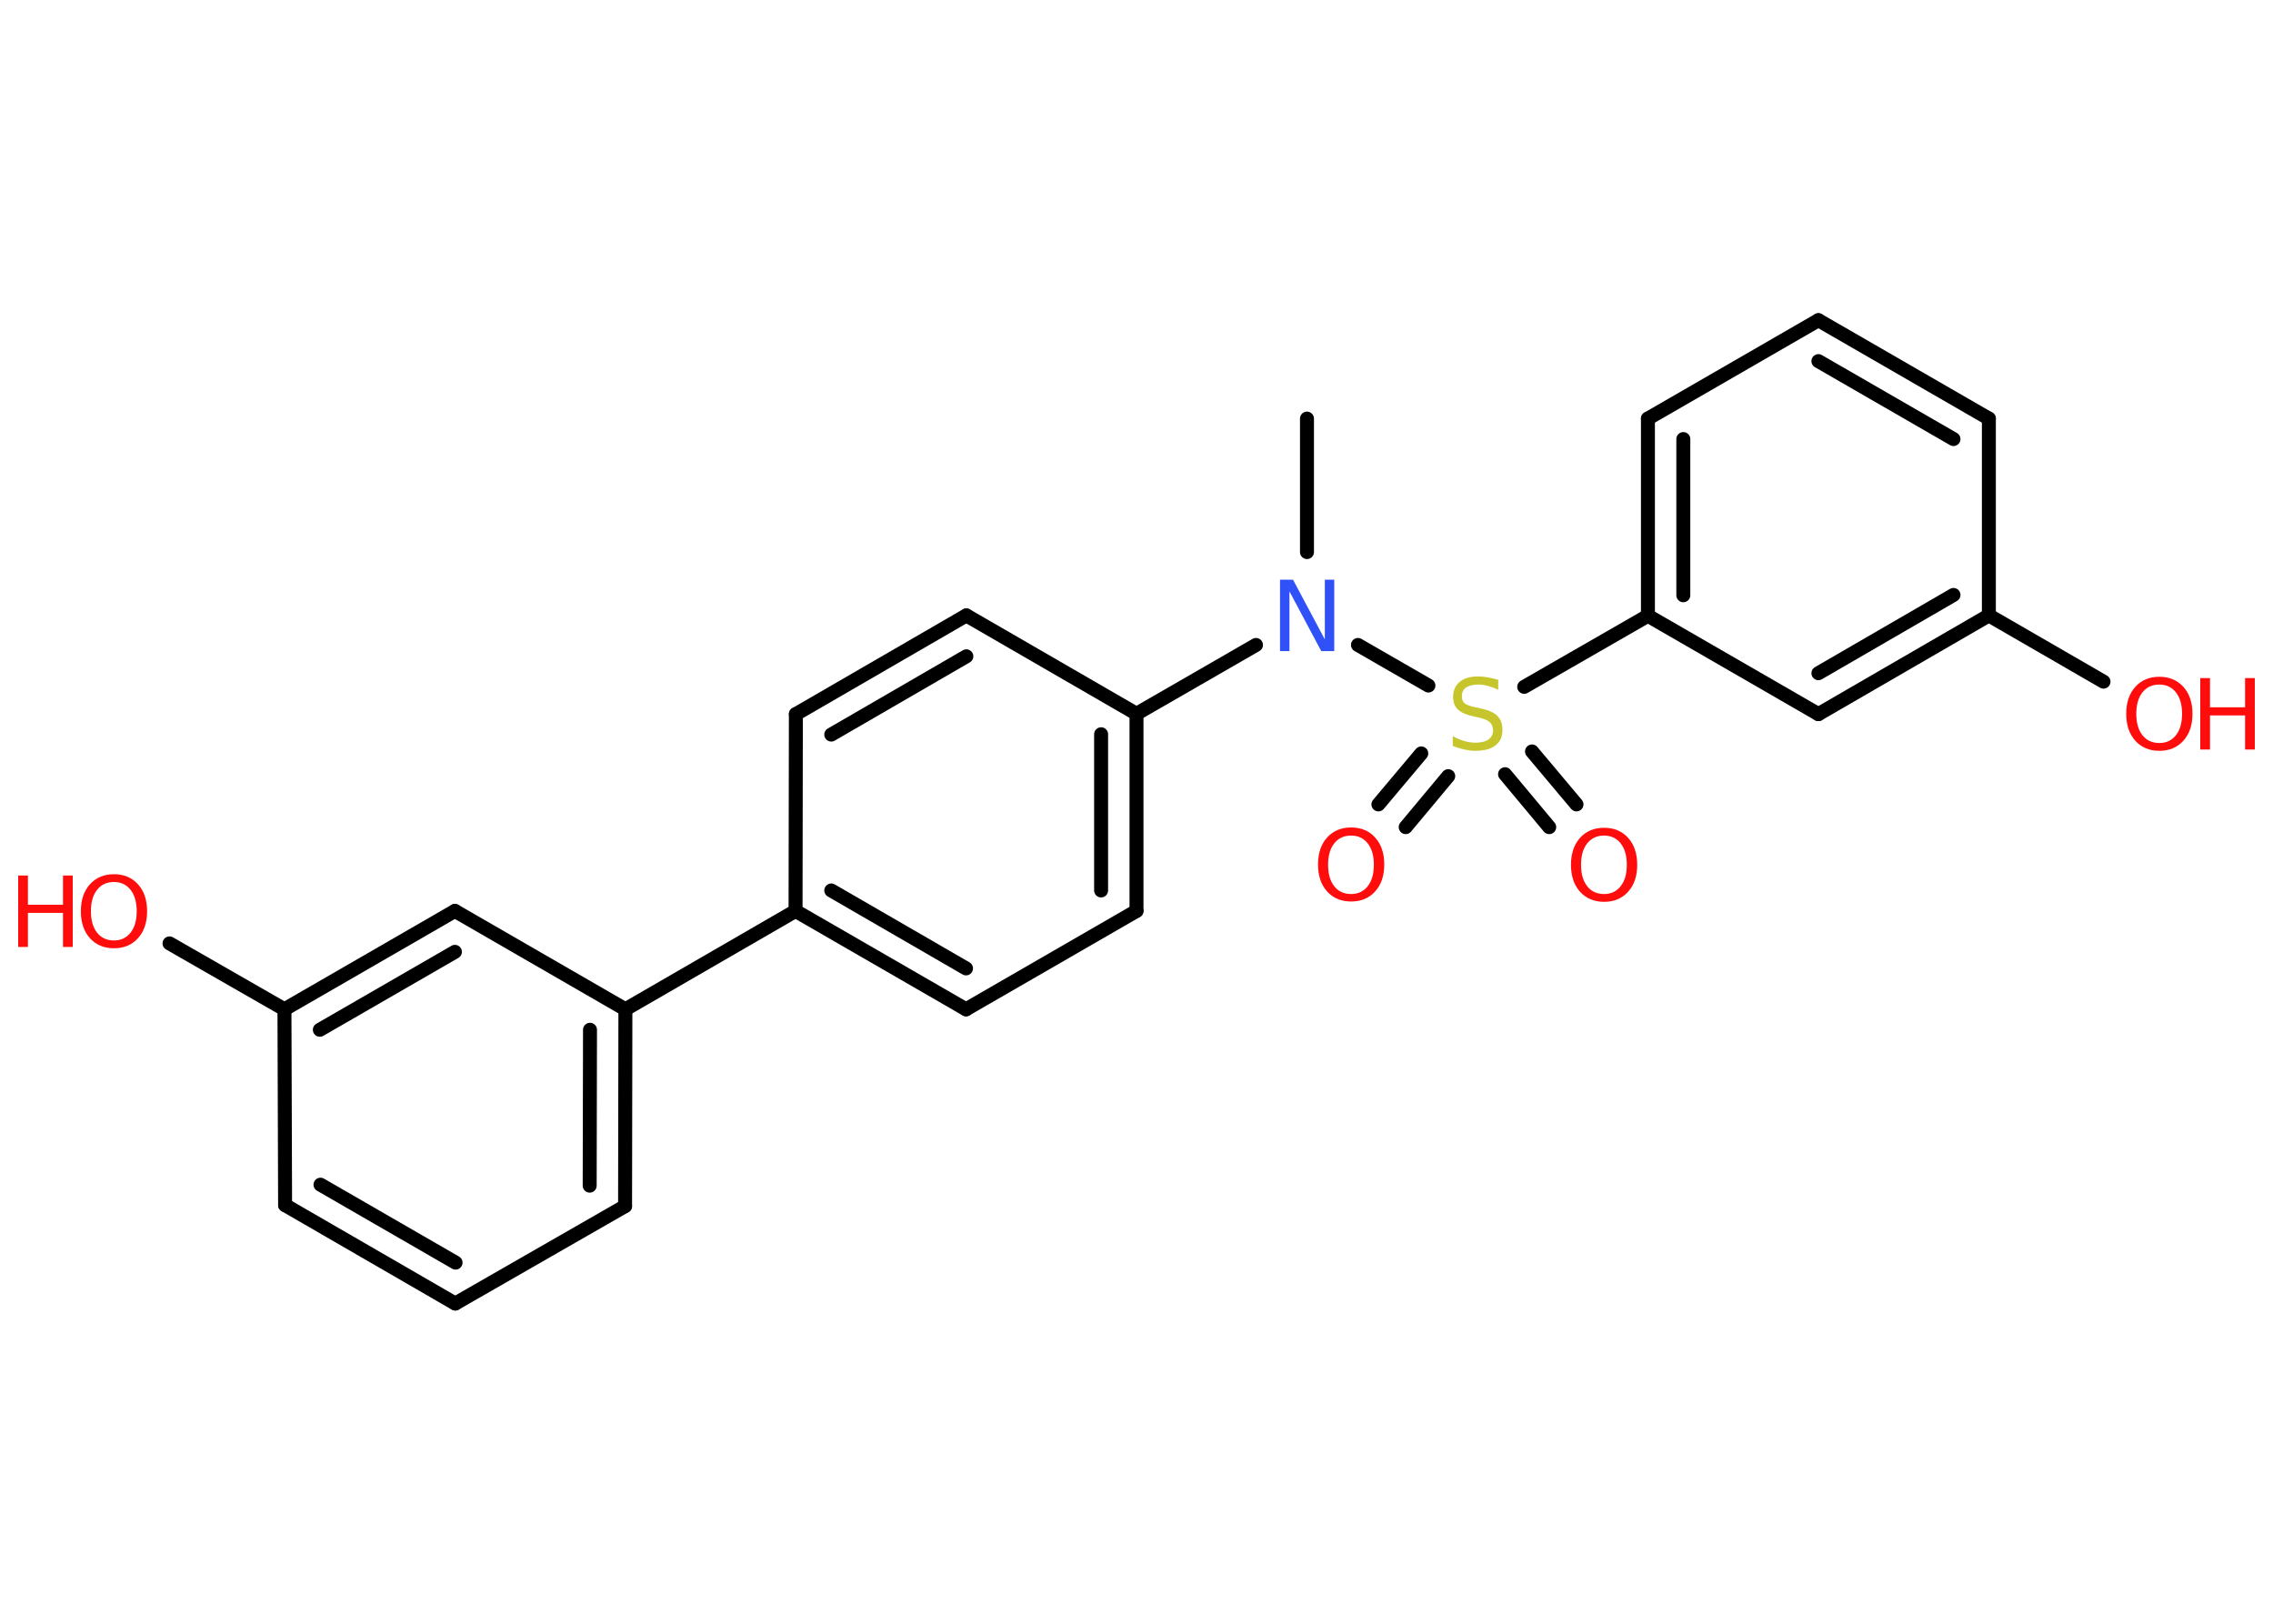 <?xml version='1.0' encoding='UTF-8'?>
<!DOCTYPE svg PUBLIC "-//W3C//DTD SVG 1.1//EN" "http://www.w3.org/Graphics/SVG/1.1/DTD/svg11.dtd">
<svg version='1.2' xmlns='http://www.w3.org/2000/svg' xmlns:xlink='http://www.w3.org/1999/xlink' width='70.0mm' height='50.0mm' viewBox='0 0 70.0 50.0'>
  <desc>Generated by the Chemistry Development Kit (http://github.com/cdk)</desc>
  <g stroke-linecap='round' stroke-linejoin='round' stroke='#000000' stroke-width='.43' fill='#FF0D0D'>
    <rect x='.0' y='.0' width='70.0' height='50.0' fill='#FFFFFF' stroke='none'/>
    <g id='mol1' class='mol'>
      <line id='mol1bnd1' class='bond' x1='40.25' y1='12.89' x2='40.25' y2='17.0'/>
      <line id='mol1bnd2' class='bond' x1='38.68' y1='19.86' x2='35.0' y2='21.98'/>
      <g id='mol1bnd3' class='bond'>
        <line x1='35.0' y1='28.05' x2='35.0' y2='21.98'/>
        <line x1='33.91' y1='27.42' x2='33.91' y2='22.61'/>
      </g>
      <line id='mol1bnd4' class='bond' x1='35.0' y1='28.05' x2='29.75' y2='31.08'/>
      <g id='mol1bnd5' class='bond'>
        <line x1='24.5' y1='28.05' x2='29.75' y2='31.08'/>
        <line x1='25.6' y1='27.42' x2='29.75' y2='29.82'/>
      </g>
      <line id='mol1bnd6' class='bond' x1='24.5' y1='28.05' x2='19.26' y2='31.08'/>
      <g id='mol1bnd7' class='bond'>
        <line x1='19.25' y1='37.14' x2='19.26' y2='31.08'/>
        <line x1='18.16' y1='36.51' x2='18.17' y2='31.71'/>
      </g>
      <line id='mol1bnd8' class='bond' x1='19.25' y1='37.14' x2='14.02' y2='40.14'/>
      <g id='mol1bnd9' class='bond'>
        <line x1='8.78' y1='37.11' x2='14.02' y2='40.14'/>
        <line x1='9.87' y1='36.48' x2='14.03' y2='38.88'/>
      </g>
      <line id='mol1bnd10' class='bond' x1='8.78' y1='37.11' x2='8.76' y2='31.08'/>
      <line id='mol1bnd11' class='bond' x1='8.76' y1='31.08' x2='5.22' y2='29.05'/>
      <g id='mol1bnd12' class='bond'>
        <line x1='14.01' y1='28.05' x2='8.76' y2='31.08'/>
        <line x1='14.01' y1='29.31' x2='9.85' y2='31.71'/>
      </g>
      <line id='mol1bnd13' class='bond' x1='19.26' y1='31.08' x2='14.01' y2='28.05'/>
      <line id='mol1bnd14' class='bond' x1='24.5' y1='28.05' x2='24.51' y2='21.99'/>
      <g id='mol1bnd15' class='bond'>
        <line x1='29.76' y1='18.95' x2='24.51' y2='21.99'/>
        <line x1='29.76' y1='20.21' x2='25.6' y2='22.62'/>
      </g>
      <line id='mol1bnd16' class='bond' x1='35.0' y1='21.98' x2='29.76' y2='18.95'/>
      <line id='mol1bnd17' class='bond' x1='41.82' y1='19.86' x2='43.99' y2='21.11'/>
      <g id='mol1bnd18' class='bond'>
        <line x1='44.6' y1='23.9' x2='43.29' y2='25.47'/>
        <line x1='43.77' y1='23.2' x2='42.45' y2='24.77'/>
      </g>
      <g id='mol1bnd19' class='bond'>
        <line x1='47.18' y1='23.14' x2='48.55' y2='24.77'/>
        <line x1='46.35' y1='23.84' x2='47.71' y2='25.47'/>
      </g>
      <line id='mol1bnd20' class='bond' x1='46.94' y1='21.15' x2='50.75' y2='18.96'/>
      <g id='mol1bnd21' class='bond'>
        <line x1='50.75' y1='12.89' x2='50.75' y2='18.96'/>
        <line x1='51.84' y1='13.52' x2='51.84' y2='18.33'/>
      </g>
      <line id='mol1bnd22' class='bond' x1='50.75' y1='12.89' x2='56.0' y2='9.86'/>
      <g id='mol1bnd23' class='bond'>
        <line x1='61.25' y1='12.89' x2='56.0' y2='9.86'/>
        <line x1='60.16' y1='13.52' x2='56.0' y2='11.12'/>
      </g>
      <line id='mol1bnd24' class='bond' x1='61.25' y1='12.89' x2='61.25' y2='18.95'/>
      <line id='mol1bnd25' class='bond' x1='61.25' y1='18.95' x2='64.78' y2='20.99'/>
      <g id='mol1bnd26' class='bond'>
        <line x1='56.0' y1='21.99' x2='61.25' y2='18.95'/>
        <line x1='56.0' y1='20.73' x2='60.16' y2='18.32'/>
      </g>
      <line id='mol1bnd27' class='bond' x1='50.75' y1='18.96' x2='56.0' y2='21.99'/>
      <path id='mol1atm2' class='atom' d='M39.42 17.85h.4l.98 1.84v-1.84h.29v2.2h-.4l-.98 -1.84v1.84h-.29v-2.2z' stroke='none' fill='#3050F8'/>
      <g id='mol1atm12' class='atom'>
        <path d='M3.51 27.16q-.33 .0 -.52 .24q-.19 .24 -.19 .66q.0 .42 .19 .66q.19 .24 .52 .24q.32 .0 .51 -.24q.19 -.24 .19 -.66q.0 -.42 -.19 -.66q-.19 -.24 -.51 -.24zM3.51 26.92q.46 .0 .74 .31q.28 .31 .28 .83q.0 .52 -.28 .83q-.28 .31 -.74 .31q-.46 .0 -.74 -.31q-.28 -.31 -.28 -.83q.0 -.52 .28 -.83q.28 -.31 .74 -.31z' stroke='none'/>
        <path d='M.56 26.96h.3v.9h1.08v-.9h.3v2.2h-.3v-1.05h-1.08v1.05h-.3v-2.2z' stroke='none'/>
      </g>
      <path id='mol1atm16' class='atom' d='M46.14 20.95v.29q-.17 -.08 -.32 -.12q-.15 -.04 -.29 -.04q-.24 .0 -.38 .09q-.13 .09 -.13 .27q.0 .15 .09 .22q.09 .07 .33 .12l.18 .04q.33 .07 .49 .22q.16 .16 .16 .43q.0 .32 -.21 .48q-.21 .17 -.63 .17q-.16 .0 -.33 -.04q-.18 -.04 -.36 -.11v-.3q.18 .1 .36 .15q.17 .05 .34 .05q.26 .0 .4 -.1q.14 -.1 .14 -.28q.0 -.16 -.1 -.25q-.1 -.09 -.32 -.14l-.18 -.04q-.33 -.07 -.48 -.21q-.15 -.14 -.15 -.39q.0 -.29 .2 -.46q.2 -.17 .57 -.17q.15 .0 .31 .03q.16 .03 .33 .08z' stroke='none' fill='#C6C62C'/>
      <path id='mol1atm17' class='atom' d='M41.61 25.73q-.33 .0 -.52 .24q-.19 .24 -.19 .66q.0 .42 .19 .66q.19 .24 .52 .24q.32 .0 .51 -.24q.19 -.24 .19 -.66q.0 -.42 -.19 -.66q-.19 -.24 -.51 -.24zM41.61 25.48q.46 .0 .74 .31q.28 .31 .28 .83q.0 .52 -.28 .83q-.28 .31 -.74 .31q-.46 .0 -.74 -.31q-.28 -.31 -.28 -.83q.0 -.52 .28 -.83q.28 -.31 .74 -.31z' stroke='none'/>
      <path id='mol1atm18' class='atom' d='M49.4 25.73q-.33 .0 -.52 .24q-.19 .24 -.19 .66q.0 .42 .19 .66q.19 .24 .52 .24q.32 .0 .51 -.24q.19 -.24 .19 -.66q.0 -.42 -.19 -.66q-.19 -.24 -.51 -.24zM49.4 25.49q.46 .0 .74 .31q.28 .31 .28 .83q.0 .52 -.28 .83q-.28 .31 -.74 .31q-.46 .0 -.74 -.31q-.28 -.31 -.28 -.83q.0 -.52 .28 -.83q.28 -.31 .74 -.31z' stroke='none'/>
      <g id='mol1atm24' class='atom'>
        <path d='M66.5 21.08q-.33 .0 -.52 .24q-.19 .24 -.19 .66q.0 .42 .19 .66q.19 .24 .52 .24q.32 .0 .51 -.24q.19 -.24 .19 -.66q.0 -.42 -.19 -.66q-.19 -.24 -.51 -.24zM66.5 20.84q.46 .0 .74 .31q.28 .31 .28 .83q.0 .52 -.28 .83q-.28 .31 -.74 .31q-.46 .0 -.74 -.31q-.28 -.31 -.28 -.83q.0 -.52 .28 -.83q.28 -.31 .74 -.31z' stroke='none'/>
        <path d='M67.76 20.88h.3v.9h1.08v-.9h.3v2.2h-.3v-1.05h-1.08v1.05h-.3v-2.2z' stroke='none'/>
      </g>
    </g>
  </g>
</svg>
